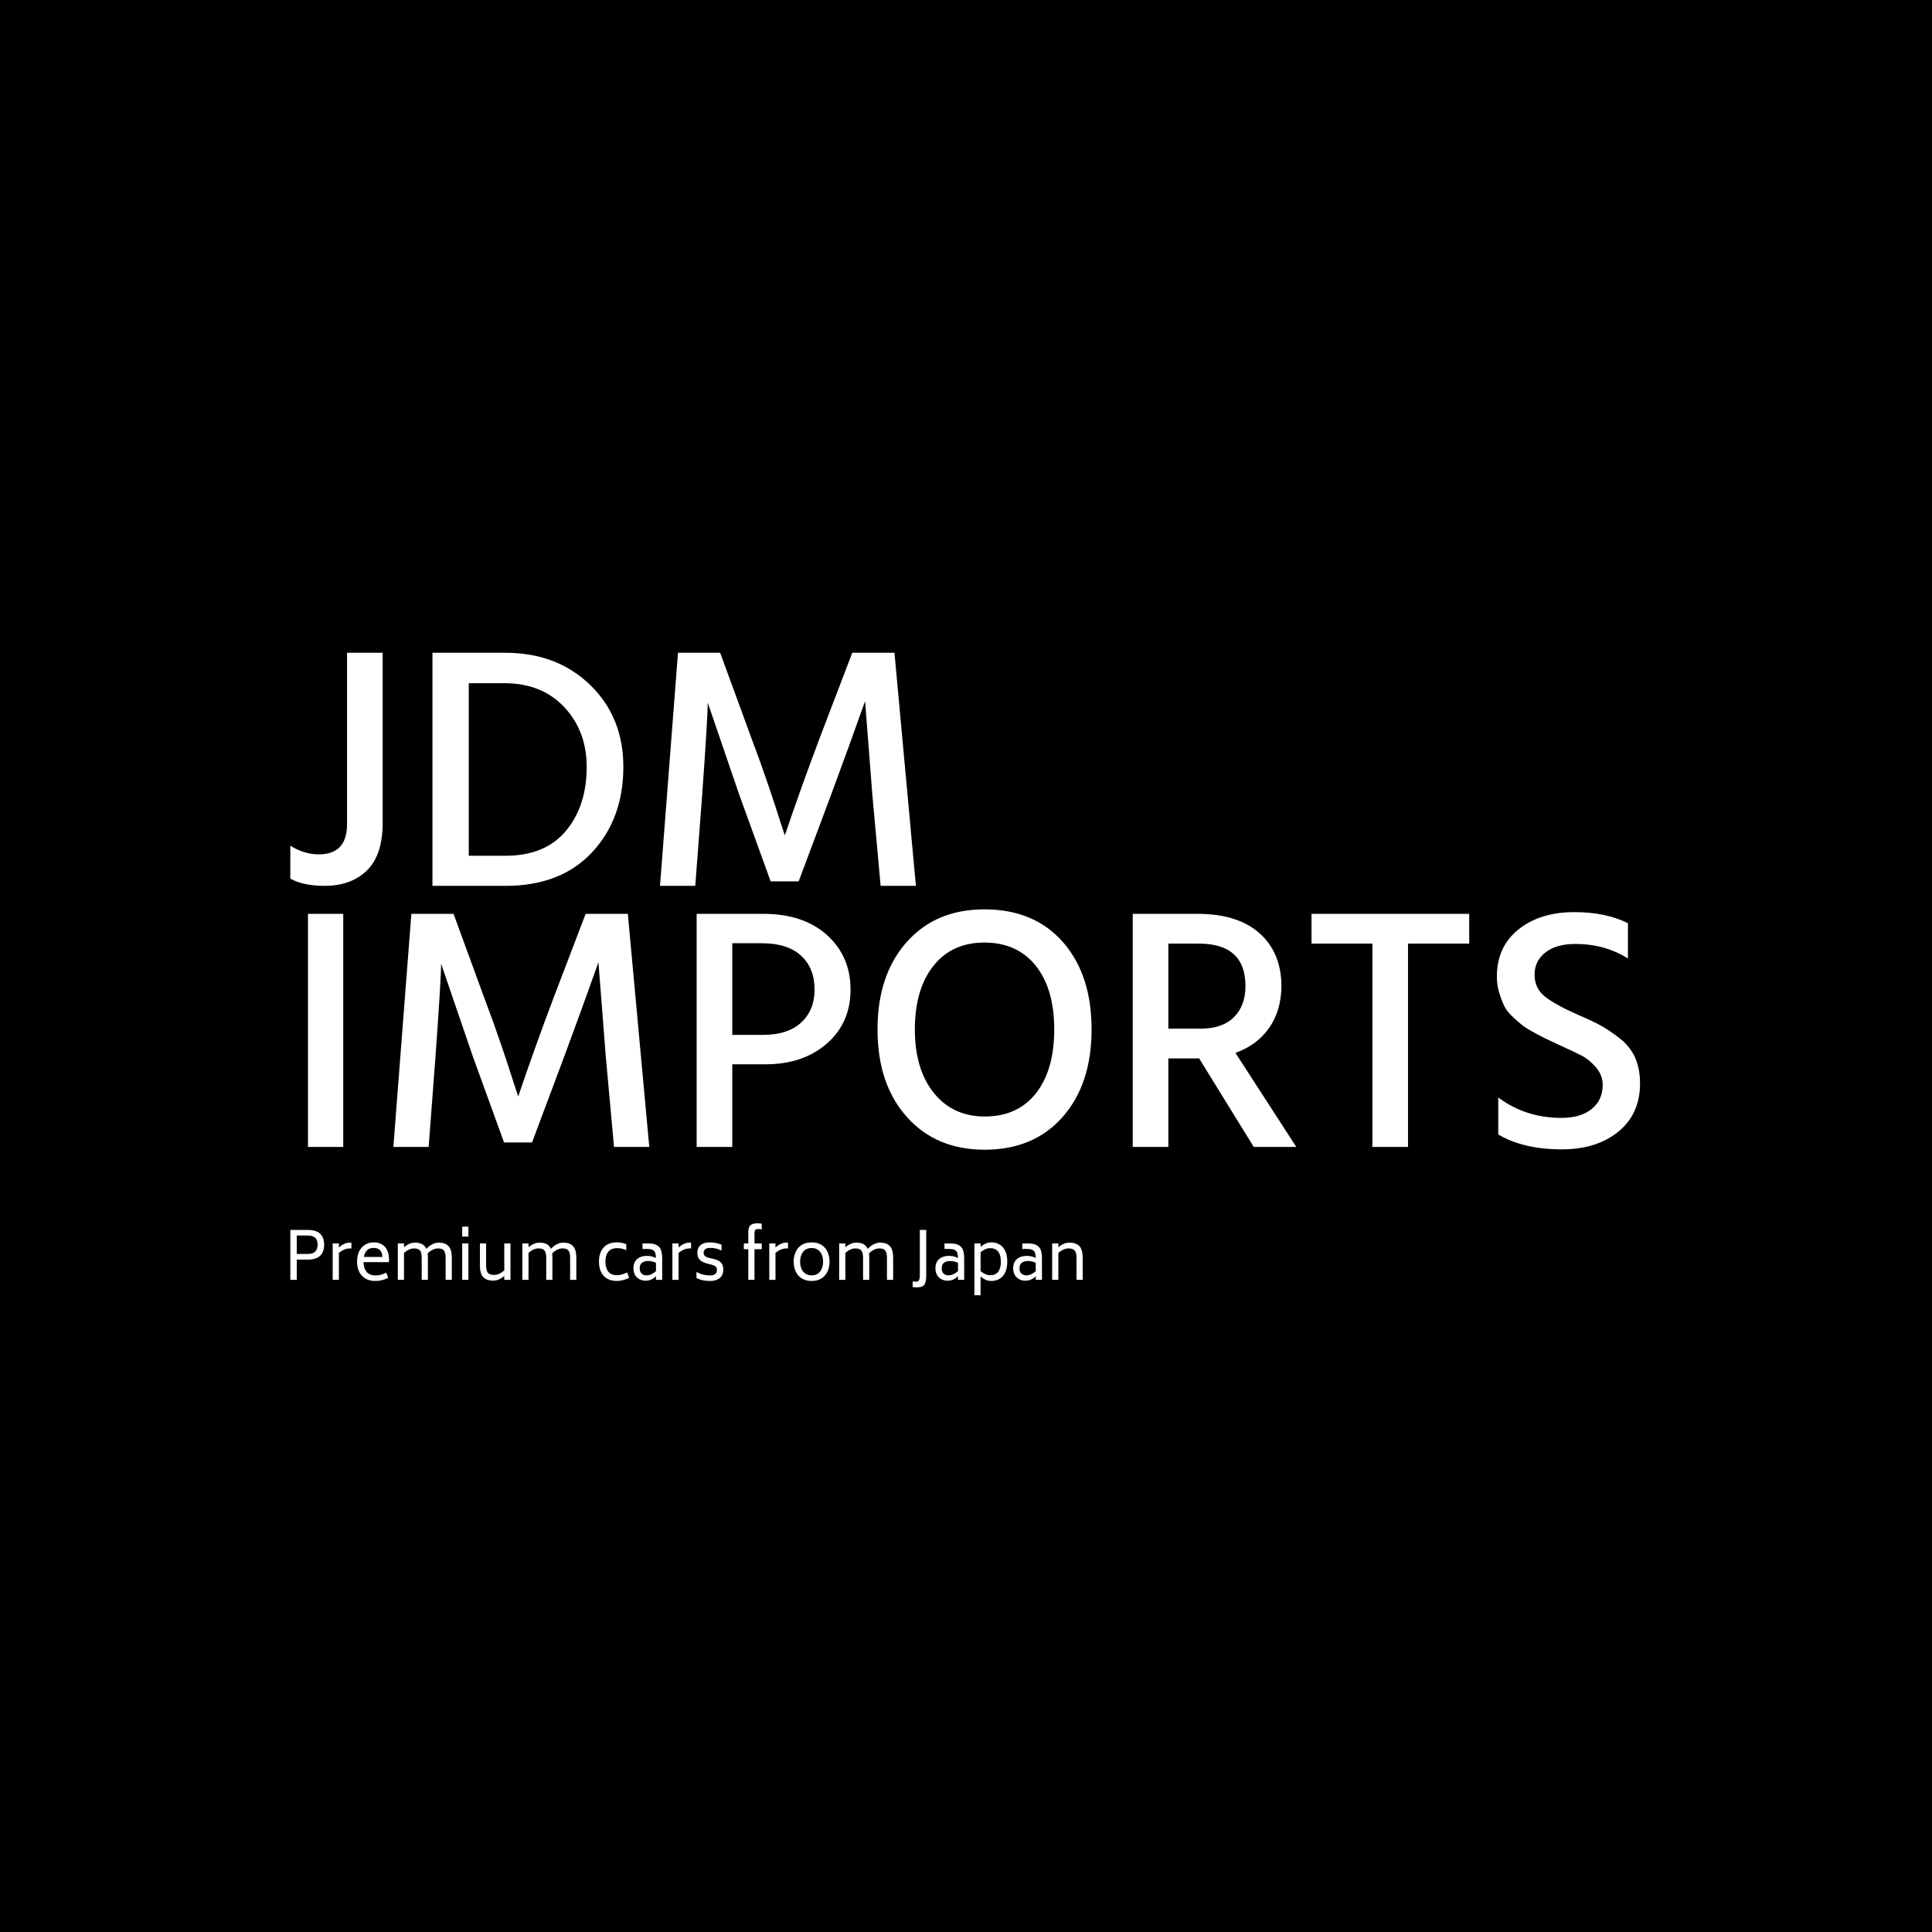 <svg xmlns="http://www.w3.org/2000/svg" version="1.1" xmlns:xlink="http://www.w3.org/1999/xlink" xmlns:svgjs="http://svgjs.dev/svgjs" width="1000" height="1000" viewBox="0 0 1000 1000"><rect width="1000" height="1000" fill="#000000"></rect><g transform="matrix(0.7,0,0,0.7,149.576,329.535)"><svg viewBox="0 0 396 193" data-background-color="#6936f5" preserveAspectRatio="xMidYMid meet" height="487" width="1000" xmlns="http://www.w3.org/2000/svg" xmlns:xlink="http://www.w3.org/1999/xlink"><g id="tight-bounds" transform="matrix(1,0,0,1,0.24,0.008)"><svg viewBox="0 0 395.52 192.983" height="192.983" width="395.52"><g><svg viewBox="0 0 395.52 192.983" height="192.983" width="395.52"><g><svg viewBox="0 0 395.52 192.983" height="192.983" width="395.52"><g><svg viewBox="0 0 395.52 192.983" height="192.983" width="395.52"><g><svg viewBox="0 0 395.52 155.045" height="155.045" width="395.52"><g transform="matrix(1,0,0,1,0,0)"><svg width="395.52" viewBox="1.5 -33.7 195.15 71.85" height="155.045" data-palette-color="#ffffff"><svg></svg><svg></svg><g class="undefined-text-0" data-fill-palette-color="primary" id="text-0"><path d="M14.85-33.7v24.6c0 3.1-0.757 5.39-2.27 6.87-1.52 1.487-3.563 2.23-6.13 2.23v0c-2.067 0-3.717-0.35-4.95-1.05v0-4.75c1.367 0.833 2.733 1.25 4.1 1.25v0c2.733 0 4.1-1.45 4.1-4.35v0-24.8zM32.65 0v0h-10.6v-33.7h10.5c5 0 9.1 1.55 12.3 4.65 3.2 3.1 4.8 7.05 4.8 11.85v0c0 5-1.507 9.117-4.52 12.35-3.02 3.233-7.18 4.85-12.48 4.85zM32.45-29.3v0h-5.15v24.95h5.3c3.833 0 6.75-1.2 8.75-3.6 2-2.4 3-5.483 3-9.25v0c0-3.467-1.083-6.35-3.25-8.65-2.167-2.3-5.05-3.45-8.65-3.45zM61.05-13.2l-1 13.2h-5.1l2.6-33.7h6.1l4.5 12.3c0.8 2.1 1.6 4.323 2.4 6.67 0.8 2.353 1.4 4.18 1.8 5.48v0l0.65 1.95c1.533-4.533 3.217-9.233 5.05-14.1v0l4.7-12.3h6.1l3.1 33.7h-5.1l-1.2-13.2-1.05-13.5c-1.5 4.233-3.133 8.733-4.9 13.5v0l-4.7 12.55h-4.05l-4.55-12.55-4.55-13.3c0 1.467-0.267 5.9-0.8 13.3z" fill="#ffffff" fill-rule="nonzero" stroke="none" stroke-width="1" stroke-linecap="butt" stroke-linejoin="miter" stroke-miterlimit="10" stroke-dasharray="" stroke-dashoffset="0" font-family="none" font-weight="none" font-size="none" text-anchor="none" style="mix-blend-mode: normal" data-fill-palette-color="primary" opacity="1"></path><path d="M9.15 4.05v33.7h-5.1v-33.7zM22.5 24.55l-1 13.2h-5.1l2.6-33.7h6.1l4.5 12.3c0.8 2.1 1.6 4.323 2.4 6.67 0.8 2.353 1.4 4.18 1.8 5.48v0l0.65 1.95c1.533-4.533 3.217-9.233 5.05-14.1v0l4.7-12.3h6.1l3.1 33.7h-5.1l-1.2-13.2-1.05-13.5c-1.5 4.233-3.133 8.733-4.9 13.5v0l-4.7 12.55h-4.05l-4.55-12.55-4.55-13.3c0 1.467-0.267 5.9-0.8 13.3zM70.2 25.8v0h-4.8v11.95h-5.15v-33.7h9.65c3.867 0 6.933 1.023 9.2 3.07 2.267 2.053 3.4 4.68 3.4 7.88 0 3.2-1.14 5.8-3.42 7.8-2.287 2-5.247 3-8.88 3zM69.7 8.3v0h-4.3v13.25h4.4c2.433 0 4.293-0.6 5.58-1.8 1.28-1.2 1.92-2.783 1.92-4.75v0c0-2.067-0.65-3.7-1.95-4.9-1.3-1.2-3.183-1.8-5.65-1.8zM113.2 8.12c2.767 3.153 4.15 7.363 4.15 12.63 0 5.267-1.39 9.483-4.17 12.65-2.787 3.167-6.547 4.75-11.28 4.75v0c-4.7 0-8.457-1.583-11.27-4.75-2.82-3.167-4.23-7.383-4.23-12.65v0c0-5.233 1.4-9.433 4.2-12.6 2.8-3.167 6.55-4.75 11.25-4.75v0c4.8 0 8.583 1.573 11.35 4.72zM94.48 11.57c-1.787 2.253-2.68 5.313-2.68 9.18 0 3.867 0.917 6.933 2.75 9.2 1.833 2.267 4.283 3.4 7.35 3.4v0c3.167 0 5.633-1.117 7.4-3.35 1.767-2.233 2.65-5.317 2.65-9.25v0c0-3.9-0.89-6.967-2.67-9.2-1.787-2.233-4.263-3.35-7.43-3.35v0c-3.133 0-5.59 1.123-7.37 3.37zM132.85 8.35v0h-4.4v12.3h4.65c2.133 0 3.75-0.56 4.85-1.68 1.1-1.113 1.65-2.603 1.65-4.47v0c0-4.1-2.25-6.15-6.75-6.15zM128.45 24.95v12.8h-5.15v-33.7h9.4c3.867 0 6.85 0.94 8.95 2.82 2.1 1.887 3.15 4.447 3.15 7.68v0c-0.033 2.367-0.633 4.373-1.8 6.02-1.167 1.653-2.783 2.847-4.85 3.58v0l8.8 13.6h-6.15l-7.9-12.8zM171.95 4.05v4.3h-8.85v29.4h-5.15v-29.4h-8.8v-4.3zM196.65 28.55v0c0 2.967-1.05 5.3-3.15 7-2.1 1.7-4.817 2.55-8.15 2.55v0c-3.7 0-6.767-0.717-9.2-2.15v0-5.35c2.633 1.967 5.683 2.95 9.15 2.95v0c1.833 0 3.283-0.427 4.35-1.28 1.067-0.847 1.6-2.02 1.6-3.52v0c0-0.9-0.317-1.727-0.95-2.48-0.633-0.747-1.317-1.313-2.05-1.7-0.733-0.38-1.833-0.903-3.3-1.57v0c-0.867-0.4-1.473-0.683-1.82-0.85-0.353-0.167-0.93-0.467-1.73-0.9-0.8-0.433-1.39-0.8-1.77-1.1-0.387-0.3-0.863-0.717-1.43-1.25-0.567-0.533-0.973-1.067-1.22-1.6-0.253-0.533-0.487-1.16-0.7-1.88-0.22-0.713-0.33-1.487-0.33-2.32v0c0-2.867 1.043-5.133 3.13-6.8 2.08-1.667 4.77-2.5 8.07-2.5v0c3.033 0 5.617 0.533 7.75 1.6v0 5.1c-2.233-1.4-4.767-2.1-7.6-2.1v0c-1.833 0-3.273 0.407-4.32 1.22-1.053 0.82-1.58 1.897-1.58 3.23 0 1.333 0.517 2.4 1.55 3.2 1.033 0.8 2.617 1.667 4.75 2.6v0c1.4 0.6 2.493 1.117 3.28 1.55 0.78 0.433 1.68 1.04 2.7 1.82 1.013 0.787 1.763 1.72 2.25 2.8 0.48 1.087 0.72 2.33 0.72 3.73z" fill="#ffffff" fill-rule="nonzero" stroke="none" stroke-width="1" stroke-linecap="butt" stroke-linejoin="miter" stroke-miterlimit="10" stroke-dasharray="" stroke-dashoffset="0" font-family="none" font-weight="none" font-size="none" text-anchor="none" style="mix-blend-mode: normal" data-fill-palette-color="primary" opacity="1"></path></g></svg></g></svg></g><g transform="matrix(1,0,0,1,0,171.892)"><svg viewBox="0 0 232.21 21.091" height="21.091" width="232.21"><g transform="matrix(1,0,0,1,0,0)"><svg width="232.21" viewBox="5.35 -42.95 601.64 54.65" height="21.091" data-palette-color="#ffffff"><path d="M18.6-37.9Q31-37.9 31-26.6L31-26.6Q31-21.1 27.9-18.23 24.8-15.35 18.6-15.35L18.6-15.35 10.2-15.35 10.2 0 5.35 0 5.35-37.9 18.6-37.9ZM26.05-26.6Q26.05-30.3 24.2-31.98 22.35-33.65 18.6-33.65L18.6-33.65 10.2-33.65 10.2-19.65 18.6-19.65Q26-19.65 26.05-26.6L26.05-26.6ZM50.55-28.25L51.7-28.25 51.7-23.85 50.55-23.85Q46.25-23.85 42.2-20.4L42.2-20.4 42.2 0 37.5 0 37.5-27.65 42.2-27.65 42.2-24.55Q46.3-28.25 50.55-28.25L50.55-28.25ZM60.9-13.45Q61-8.85 63.2-6.1 65.4-3.35 70.2-3.35L70.2-3.35Q73.85-3.35 78.2-5.4L78.2-5.4 79.65-1.5Q75.1 0.85 69.8 0.85L69.8 0.85Q65.4 0.85 62.3-1 59.2-2.85 57.6-6.15 56-9.45 56-13.85L56-13.85Q56-18.5 57.67-21.78 59.35-25.05 62.2-26.75 65.05-28.45 68.6-28.45L68.6-28.45Q74.05-28.45 77.15-25.05 80.25-21.65 80.25-15.3L80.25-15.3 80.25-13.45 60.9-13.45ZM68.6-24.25Q62.4-24.25 61.2-17.4L61.2-17.4 75.3-17.4Q75.05-20.9 73.4-22.58 71.75-24.25 68.6-24.25L68.6-24.25ZM118.04-28.25Q123.09-28.25 125.52-25.55 127.94-22.85 127.94-16.65L127.94-16.65 127.94 0 123.24 0 123.24-16.65Q123.24-20.6 121.97-22.23 120.69-23.85 117.39-23.85L117.39-23.85Q113.49-23.85 109.59-20.1L109.59-20.1Q109.79-18.7 109.79-16.65L109.79-16.65 109.79 0 105.09 0 105.09-16.65Q105.09-20.6 103.82-22.23 102.54-23.85 99.24-23.85L99.24-23.85Q95.44-23.85 91.64-20.45L91.64-20.45 91.64 0 86.94 0 86.94-27.65 91.64-27.65 91.64-24.7Q95.69-28.25 99.89-28.25L99.89-28.25Q103.24-28.25 105.39-27.13 107.54-26 108.64-23.55L108.64-23.55Q113.19-28.25 118.04-28.25L118.04-28.25ZM135.84-32.85L135.84-40.4 140.54-40.4 140.54-32.85 135.84-32.85ZM135.84 0L135.84-27.65 140.54-27.65 140.54 0 135.84 0ZM167.79-27.65L172.49-27.65 172.49 0 167.79 0 167.79-2.95Q163.69 0.6 159.34 0.6L159.34 0.6Q154.24 0.6 151.76-2.1 149.29-4.8 149.29-10.95L149.29-10.95 149.29-27.65 153.99-27.65 153.99-10.95Q153.99-7.05 155.31-5.4 156.64-3.75 159.99-3.75L159.99-3.75Q163.89-3.75 167.79-7.15L167.79-7.15 167.79-27.65ZM212.59-28.25Q217.64-28.25 220.06-25.55 222.49-22.85 222.49-16.65L222.49-16.65 222.49 0 217.79 0 217.79-16.65Q217.79-20.6 216.51-22.23 215.24-23.85 211.94-23.85L211.94-23.85Q208.04-23.85 204.14-20.1L204.14-20.1Q204.34-18.7 204.34-16.65L204.34-16.65 204.34 0 199.64 0 199.64-16.65Q199.64-20.6 198.36-22.23 197.09-23.85 193.79-23.85L193.79-23.85Q189.99-23.85 186.19-20.45L186.19-20.45 186.19 0 181.49 0 181.49-27.65 186.19-27.65 186.19-24.7Q190.24-28.25 194.44-28.25L194.44-28.25Q197.79-28.25 199.94-27.13 202.09-26 203.19-23.55L203.19-23.55Q207.74-28.25 212.59-28.25L212.59-28.25ZM253.08 0.85Q246.63 0.8 243.16-3.15 239.68-7.1 239.68-13.85L239.68-13.85Q239.68-20.6 243.16-24.5 246.63-28.4 253.08-28.45L253.08-28.45Q255.33-28.45 256.96-28.13 258.58-27.8 260.43-27.05L260.43-27.05 260.43-22.5Q258.63-23.35 257-23.7 255.38-24.05 253.43-24.05L253.43-24.05Q248.78-24 246.68-21.28 244.58-18.55 244.58-13.9L244.58-13.9Q244.58-9.15 246.68-6.35 248.78-3.55 253.33-3.5L253.33-3.5Q256.88-3.5 261.08-5.65L261.08-5.65 262.58-1.55Q258.03 0.85 253.08 0.85L253.08 0.85ZM277.18-27.65Q281.58-27.65 283.88-26.18 286.18-24.7 286.93-22.23 287.68-19.75 287.68-16L287.68-16 287.68 0 282.98 0 282.98-2.75Q281.08-0.95 279.18-0.15 277.28 0.65 275.08 0.65L275.08 0.65Q272.48 0.65 270.38-0.48 268.28-1.6 267.05-3.73 265.83-5.85 265.83-8.75L265.83-8.75Q265.83-13.25 268.63-15.73 271.43-18.2 276.18-18.2L276.18-18.2Q279.93-18.2 282.93-16.55L282.93-16.55Q282.88-19 282.43-20.45 281.98-21.9 280.58-22.68 279.18-23.45 276.43-23.45L276.43-23.45 272.73-23.45 272.73-27.65 277.18-27.65ZM275.73-3.4Q277.43-3.4 279.3-4.2 281.18-5 282.98-6.6L282.98-6.6 282.98-12.9Q280.18-14.3 276.88-14.3L276.88-14.3Q274.23-14.3 272.43-13.03 270.63-11.75 270.63-8.75L270.63-8.75Q270.63-5.95 272.15-4.67 273.68-3.4 275.73-3.4L275.73-3.4ZM308.48-28.25L309.63-28.25 309.63-23.85 308.48-23.85Q304.18-23.85 300.13-20.4L300.13-20.4 300.13 0 295.43 0 295.43-27.65 300.13-27.65 300.13-24.55Q304.23-28.25 308.48-28.25L308.48-28.25ZM324.02 0.85Q320.97 0.85 318.62 0.35 316.27-0.15 313.72-1.35L313.72-1.35 313.72-6Q318.47-3.35 324.02-3.35L324.02-3.35Q326.82-3.35 328.05-4.48 329.27-5.6 329.27-7.45L329.27-7.45Q329.27-9.25 328.3-10.1 327.32-10.95 325.12-11.55L325.12-11.55 321.87-12.35Q318.37-13.2 316.37-15.05 314.37-16.9 314.37-20.5L314.37-20.5Q314.37-24.25 316.82-26.35 319.27-28.45 324.02-28.45L324.02-28.45Q326.47-28.45 328.57-27.98 330.67-27.5 332.77-26.65L332.77-26.65 332.77-22.25Q330.72-23.2 328.72-23.73 326.72-24.25 324.17-24.25L324.17-24.25Q321.52-24.25 320.35-23.23 319.17-22.2 319.17-20.65L319.17-20.65Q319.17-18.95 320.2-18.07 321.22-17.2 323.17-16.7L323.17-16.7 326.47-15.95Q328.97-15.35 330.6-14.45 332.22-13.55 333.15-11.93 334.07-10.3 334.07-7.6L334.07-7.6Q334.07-3.55 331.35-1.35 328.62 0.85 324.02 0.85L324.02 0.85ZM360.77-38.6Q359.02-38.6 358.39-37.88 357.77-37.15 357.77-35.15L357.77-35.15 357.77-27.65 363.27-27.65 363.27-23.25 357.77-23.25 357.77 0 353.07 0 353.07-23.25 349.67-23.25 349.67-27.65 353.07-27.65 353.07-36.4Q353.07-39.95 354.72-41.45 356.37-42.95 360.12-42.95L360.12-42.95Q361.32-42.95 363.27-42.6L363.27-42.6 363.27-38.3Q362.12-38.6 360.77-38.6L360.77-38.6ZM382.06-28.25L383.21-28.25 383.21-23.85 382.06-23.85Q377.76-23.85 373.71-20.4L373.71-20.4 373.71 0 369.01 0 369.01-27.65 373.71-27.65 373.71-24.55Q377.81-28.25 382.06-28.25L382.06-28.25ZM401.16 0.85Q396.76 0.85 393.69-1.07 390.61-3 389.06-6.33 387.51-9.65 387.51-13.8L387.51-13.8Q387.51-17.95 389.06-21.28 390.61-24.6 393.69-26.53 396.76-28.45 401.16-28.45L401.16-28.45Q405.56-28.45 408.64-26.53 411.71-24.6 413.24-21.28 414.76-17.95 414.76-13.8L414.76-13.8Q414.76-9.65 413.24-6.33 411.71-3 408.64-1.07 405.56 0.85 401.16 0.85L401.16 0.85ZM401.16-3.4Q405.31-3.4 407.59-6.3 409.86-9.2 409.86-13.8L409.86-13.8Q409.86-18.4 407.59-21.28 405.31-24.15 401.16-24.15L401.16-24.15Q397.01-24.15 394.71-21.28 392.41-18.4 392.41-13.8L392.41-13.8Q392.41-9.2 394.71-6.3 397.01-3.4 401.16-3.4L401.16-3.4ZM453.16-28.25Q458.21-28.25 460.63-25.55 463.06-22.85 463.06-16.65L463.06-16.65 463.06 0 458.36 0 458.36-16.65Q458.36-20.6 457.09-22.23 455.81-23.85 452.51-23.85L452.51-23.85Q448.61-23.85 444.71-20.1L444.71-20.1Q444.91-18.7 444.91-16.65L444.91-16.65 444.91 0 440.21 0 440.21-16.65Q440.21-20.6 438.94-22.23 437.66-23.85 434.36-23.85L434.36-23.85Q430.56-23.85 426.76-20.45L426.76-20.45 426.76 0 422.06 0 422.06-27.65 426.76-27.65 426.76-24.7Q430.81-28.25 435.01-28.25L435.01-28.25Q438.36-28.25 440.51-27.13 442.66-26 443.76-23.55L443.76-23.55Q448.31-28.25 453.16-28.25L453.16-28.25ZM480.71 5.7Q479.06 5.7 477.86 5.45L477.86 5.45 477.86 1.15Q478.86 1.35 480.26 1.35L480.26 1.35Q481.51 1.35 482.13 0.93 482.76 0.5 483.03-0.63 483.31-1.75 483.31-3.95L483.31-3.95 483.31-37.9 488.16-37.9 488.16-3.65Q488.16 0.15 487.51 2.13 486.86 4.1 485.31 4.9 483.76 5.7 480.71 5.7L480.71 5.7ZM506.5-27.65Q510.9-27.65 513.2-26.18 515.5-24.7 516.25-22.23 517-19.75 517-16L517-16 517 0 512.3 0 512.3-2.75Q510.4-0.95 508.5-0.15 506.6 0.65 504.4 0.65L504.4 0.65Q501.8 0.65 499.7-0.48 497.6-1.6 496.38-3.73 495.15-5.85 495.15-8.75L495.15-8.75Q495.15-13.25 497.95-15.73 500.75-18.2 505.5-18.2L505.5-18.2Q509.25-18.2 512.25-16.55L512.25-16.55Q512.2-19 511.75-20.45 511.3-21.9 509.9-22.68 508.5-23.45 505.75-23.45L505.75-23.45 502.05-23.45 502.05-27.65 506.5-27.65ZM505.05-3.4Q506.75-3.4 508.63-4.2 510.5-5 512.3-6.6L512.3-6.6 512.3-12.9Q509.5-14.3 506.2-14.3L506.2-14.3Q503.55-14.3 501.75-13.03 499.95-11.75 499.95-8.75L499.95-8.75Q499.95-5.95 501.48-4.67 503-3.4 505.05-3.4L505.05-3.4ZM537.45-28.45Q543.05-28.45 546.38-24.7 549.7-20.95 549.7-13.8L549.7-13.8Q549.7-6.65 546.38-2.9 543.05 0.85 537.45 0.85L537.45 0.85Q533.4 0.85 529.45-2.5L529.45-2.5 529.45 11.7 524.75 11.7 524.75-27.65 529.45-27.65 529.45-25.05Q533.45-28.45 537.45-28.45L537.45-28.45ZM536.8-3.5Q540.75-3.5 542.8-6.13 544.85-8.75 544.85-13.8L544.85-13.8Q544.85-18.85 542.8-21.45 540.75-24.05 536.8-24.05L536.8-24.05Q533.05-24.05 529.45-20.95L529.45-20.95 529.45-6.6Q533.15-3.5 536.8-3.5L536.8-3.5ZM565.55-27.65Q569.95-27.65 572.25-26.18 574.55-24.7 575.3-22.23 576.05-19.75 576.05-16L576.05-16 576.05 0 571.35 0 571.35-2.75Q569.45-0.95 567.55-0.15 565.65 0.65 563.45 0.65L563.45 0.65Q560.85 0.65 558.75-0.48 556.65-1.6 555.42-3.73 554.2-5.85 554.2-8.75L554.2-8.75Q554.2-13.25 557-15.73 559.8-18.2 564.55-18.2L564.55-18.2Q568.3-18.2 571.3-16.55L571.3-16.55Q571.25-19 570.8-20.45 570.35-21.9 568.95-22.68 567.55-23.45 564.8-23.45L564.8-23.45 561.1-23.45 561.1-27.65 565.55-27.65ZM564.1-3.4Q565.8-3.4 567.67-4.2 569.55-5 571.35-6.6L571.35-6.6 571.35-12.9Q568.55-14.3 565.25-14.3L565.25-14.3Q562.6-14.3 560.8-13.03 559-11.75 559-8.75L559-8.75Q559-5.95 560.52-4.67 562.05-3.4 564.1-3.4L564.1-3.4ZM596.94-28.25Q602.04-28.25 604.52-25.55 606.99-22.85 606.99-16.65L606.99-16.65 606.99 0 602.29 0 602.29-16.65Q602.29-20.55 600.97-22.2 599.64-23.85 596.29-23.85L596.29-23.85Q592.39-23.85 588.49-20.45L588.49-20.45 588.49 0 583.79 0 583.79-27.65 588.49-27.65 588.49-24.7Q592.59-28.25 596.94-28.25L596.94-28.25Z" opacity="1" transform="matrix(1,0,0,1,0,0)" fill="#ffffff" class="undefined-text-1" data-fill-palette-color="secondary" id="text-1"></path></svg></g></svg></g></svg></g></svg></g></svg></g><defs></defs></svg><rect width="395.52" height="192.983" fill="none" stroke="none" visibility="hidden"></rect></g></svg></g></svg>